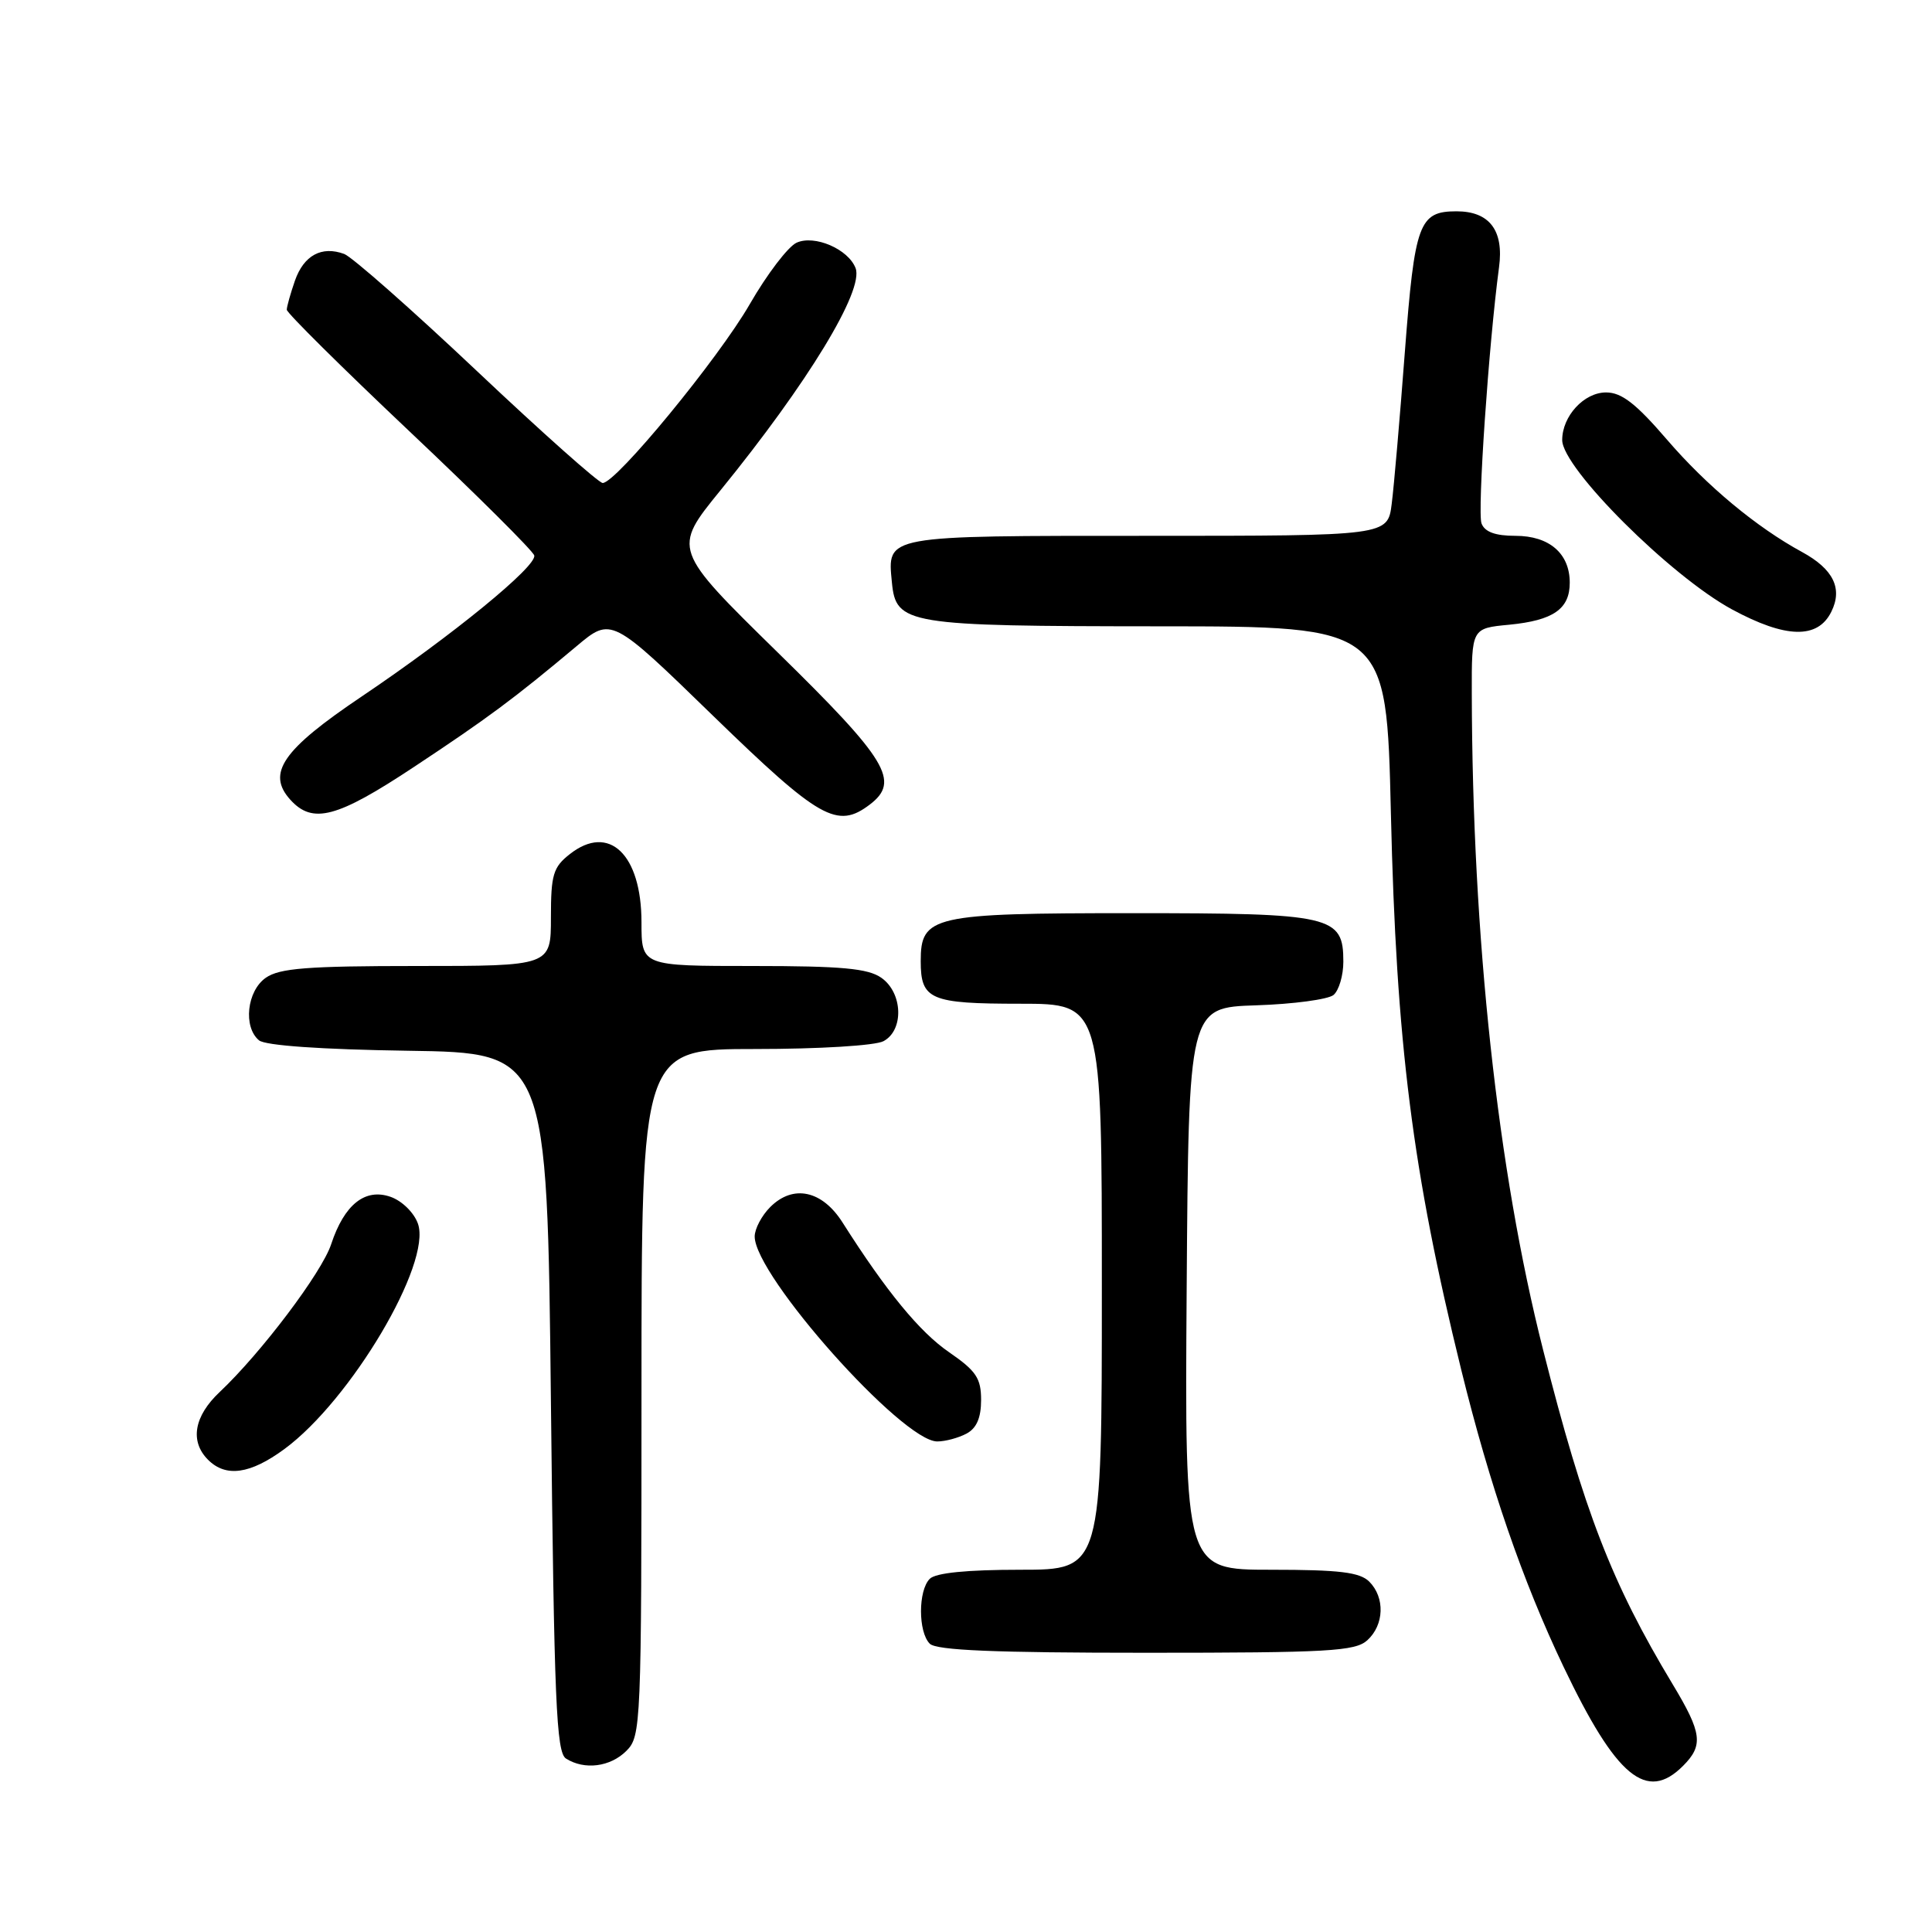 <?xml version="1.0" encoding="UTF-8" standalone="no"?>
<!DOCTYPE svg PUBLIC "-//W3C//DTD SVG 1.1//EN" "http://www.w3.org/Graphics/SVG/1.1/DTD/svg11.dtd" >
<svg xmlns="http://www.w3.org/2000/svg" xmlns:xlink="http://www.w3.org/1999/xlink" version="1.1" viewBox="0 0 256 256">
 <g >
 <path fill="currentColor"
d=" M 223.00 234.00 C 225.74 231.26 225.54 229.65 221.61 223.13 C 213.56 209.76 209.90 200.30 204.47 178.87 C 198.43 155.07 195.09 124.24 195.02 91.88 C 195.00 83.25 195.00 83.25 199.97 82.78 C 205.82 82.21 208.00 80.70 208.00 77.21 C 208.00 73.34 205.29 71.00 200.81 71.00 C 198.14 71.00 196.74 70.49 196.31 69.36 C 195.74 67.88 197.26 45.65 198.63 35.41 C 199.29 30.53 197.36 28.00 193.00 28.00 C 188.02 28.00 187.46 29.55 186.15 46.64 C 185.49 55.36 184.71 64.41 184.41 66.75 C 183.88 71.00 183.88 71.00 152.06 71.00 C 117.01 71.00 117.58 70.90 118.18 77.16 C 118.72 82.75 120.05 82.97 153.61 82.99 C 183.72 83.00 183.72 83.00 184.30 107.75 C 185.01 138.26 187.15 155.19 193.62 181.50 C 197.40 196.85 201.75 209.48 207.18 220.86 C 214.16 235.48 218.18 238.82 223.00 234.00 Z  M 83.00 232.00 C 84.94 230.06 85.00 228.67 85.00 184.50 C 85.00 139.00 85.00 139.00 100.07 139.00 C 108.54 139.00 115.98 138.55 117.07 137.96 C 119.80 136.50 119.63 131.55 116.78 129.56 C 115.01 128.32 111.53 128.00 99.78 128.00 C 85.00 128.00 85.00 128.00 85.00 122.22 C 85.00 113.20 80.70 109.09 75.51 113.17 C 73.29 114.91 73.00 115.90 73.00 121.57 C 73.00 128.00 73.00 128.00 55.22 128.00 C 40.75 128.00 37.03 128.29 35.22 129.56 C 32.71 131.31 32.20 136.09 34.32 137.85 C 35.15 138.54 42.55 139.06 54.07 139.23 C 72.50 139.50 72.50 139.50 73.00 185.79 C 73.43 225.47 73.71 232.21 75.00 233.02 C 77.45 234.57 80.87 234.13 83.00 232.00 Z  M 181.17 217.35 C 183.42 215.31 183.54 211.68 181.43 209.57 C 180.18 208.33 177.48 208.00 168.42 208.00 C 156.98 208.00 156.98 208.00 157.24 170.75 C 157.50 133.50 157.50 133.50 166.45 133.21 C 171.37 133.05 175.98 132.43 176.70 131.84 C 177.41 131.24 178.00 129.26 178.00 127.43 C 178.00 121.33 176.56 121.00 150.00 121.00 C 123.51 121.00 122.00 121.34 122.00 127.36 C 122.00 132.47 123.25 133.00 135.20 133.00 C 146.00 133.00 146.00 133.00 146.00 170.50 C 146.00 208.00 146.00 208.00 135.20 208.00 C 128.13 208.00 123.99 208.41 123.20 209.20 C 121.65 210.75 121.65 216.25 123.20 217.80 C 124.08 218.68 131.84 219.00 151.87 219.00 C 176.03 219.00 179.56 218.80 181.17 217.35 Z  M 37.68 192.01 C 46.49 185.53 57.23 167.41 55.38 162.15 C 54.87 160.69 53.27 159.12 51.76 158.59 C 48.38 157.40 45.62 159.60 43.88 164.87 C 42.65 168.61 34.61 179.26 29.12 184.44 C 25.70 187.65 25.13 190.99 27.57 193.43 C 29.93 195.79 33.15 195.34 37.68 192.01 Z  M 128.07 189.96 C 129.40 189.25 130.00 187.87 130.00 185.51 C 130.00 182.62 129.35 181.65 125.75 179.17 C 121.85 176.49 117.42 171.09 111.65 162.00 C 108.95 157.73 105.10 156.90 102.06 159.94 C 100.93 161.07 100.00 162.83 100.00 163.84 C 100.00 169.04 119.56 191.00 124.19 191.00 C 125.26 191.00 127.00 190.53 128.07 189.96 Z  M 54.86 101.62 C 64.64 95.15 68.10 92.58 76.39 85.63 C 81.01 81.75 81.01 81.75 94.52 94.88 C 108.62 108.57 110.94 109.88 115.25 106.61 C 119.31 103.52 117.61 100.71 103.05 86.45 C 89.11 72.78 89.11 72.78 95.45 64.99 C 107.04 50.75 114.50 38.48 113.37 35.53 C 112.40 33.00 107.92 31.08 105.55 32.16 C 104.42 32.68 101.63 36.34 99.35 40.30 C 95.20 47.51 81.64 64.00 79.86 64.00 C 79.34 64.00 71.84 57.33 63.21 49.18 C 54.57 41.02 46.65 34.04 45.61 33.65 C 42.62 32.55 40.26 33.83 39.08 37.19 C 38.49 38.90 38.00 40.63 38.00 41.04 C 38.00 41.46 45.31 48.70 54.25 57.15 C 63.19 65.59 70.63 73.00 70.79 73.60 C 71.17 75.02 59.91 84.22 47.91 92.30 C 37.43 99.35 35.29 102.45 38.47 105.97 C 41.43 109.24 44.64 108.39 54.86 101.62 Z  M 242.66 81.06 C 244.19 77.98 242.93 75.41 238.79 73.15 C 232.75 69.87 226.15 64.38 220.88 58.25 C 216.76 53.46 214.87 52.00 212.81 52.00 C 209.89 52.00 207.00 55.14 207.00 58.31 C 207.00 62.02 221.36 76.34 229.50 80.75 C 236.62 84.60 240.86 84.71 242.66 81.06 Z "/>
</g>
</svg>